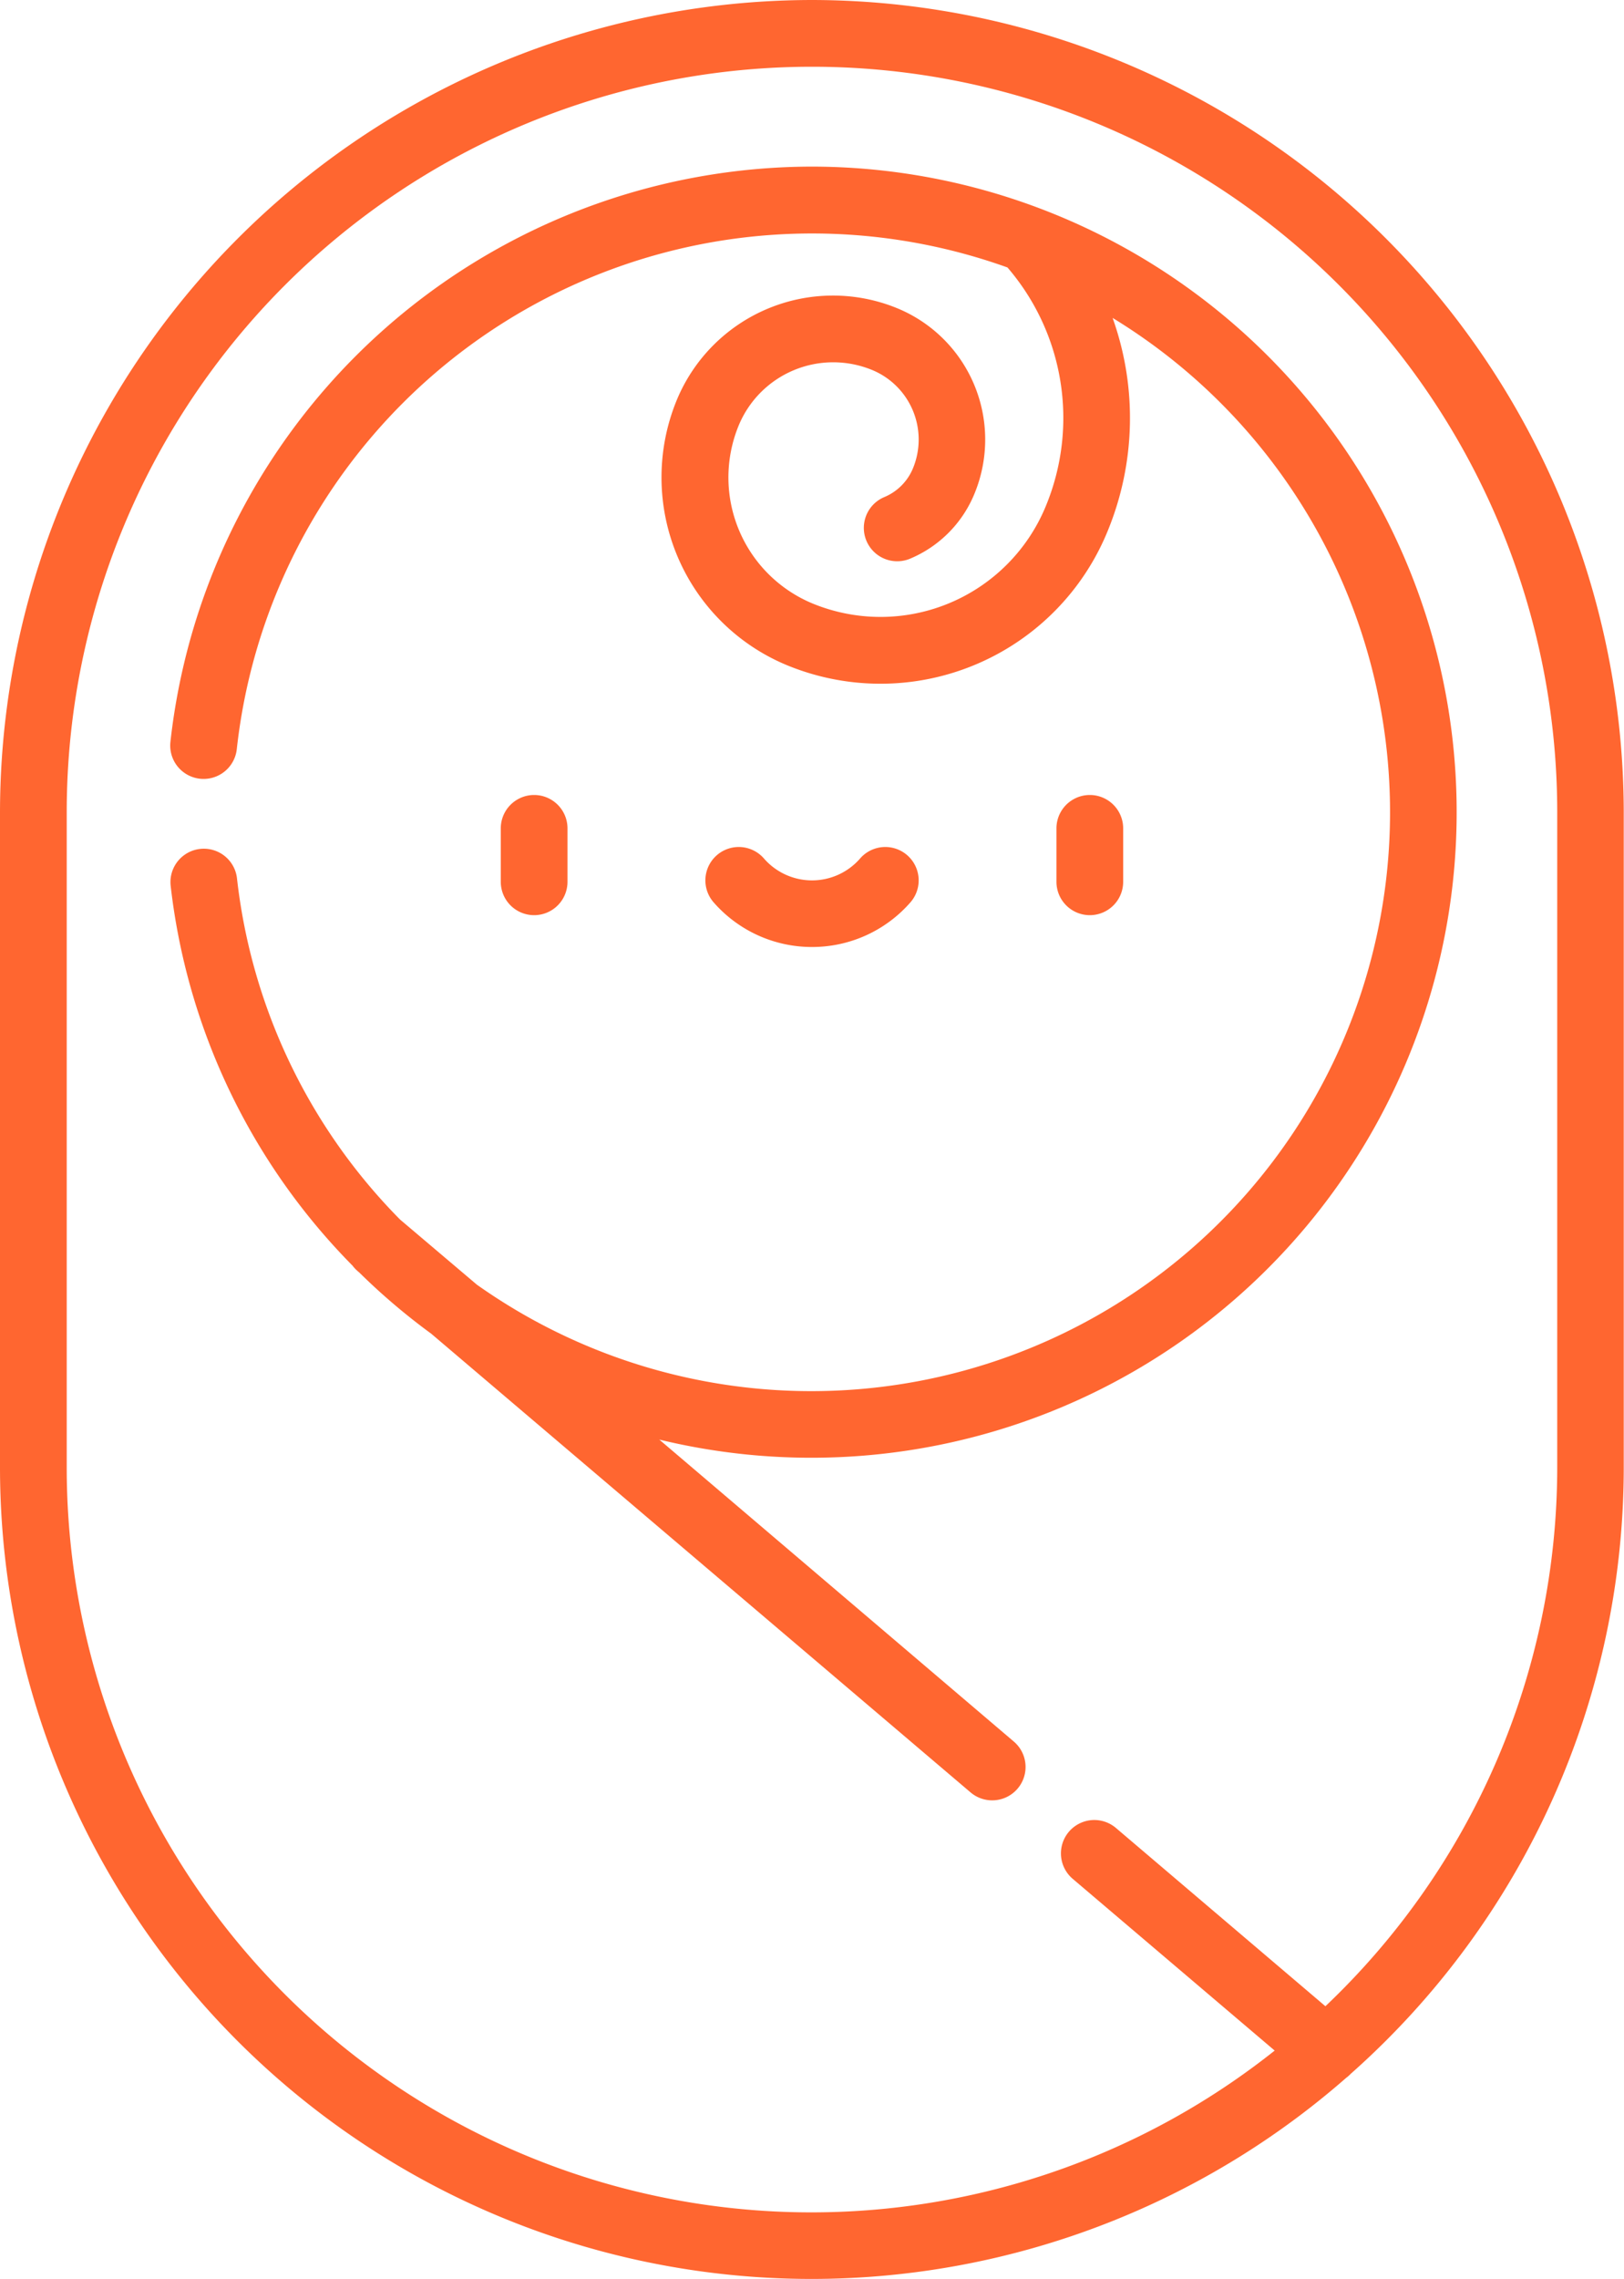 <svg xmlns="http://www.w3.org/2000/svg" width="32.715" height="45.89" viewBox="0 0 32.715 45.89">
  <g id="baby" transform="translate(-73.5)">
    <g id="Grupo_50" data-name="Grupo 50" transform="translate(83.588 16.009)">
      <g id="Grupo_47" data-name="Grupo 47" transform="translate(0)">
        <path id="Trazado_26" data-name="Trazado 26" d="M186.723,181.03a.672.672,0,0,1-.672-.672v-1.076a.672.672,0,1,1,1.344,0v1.076A.672.672,0,0,1,186.723,181.03Z" transform="translate(-186.051 -178.61)" fill="#ff6630"/>
      </g>
      <g id="Grupo_48" data-name="Grupo 48" transform="translate(11.194)">
        <path id="Trazado_27" data-name="Trazado 27" d="M311.62,181.03a.672.672,0,0,1-.672-.672v-1.076a.672.672,0,1,1,1.344,0v1.076A.672.672,0,0,1,311.62,181.03Z" transform="translate(-310.948 -178.61)" fill="#ff6630"/>
      </g>
      <g id="Grupo_49" data-name="Grupo 49" transform="translate(4.122 1.044)">
        <path id="Trazado_28" data-name="Trazado 28" d="M234.183,192.27a2.63,2.63,0,0,1-1.983-.9.672.672,0,1,1,1.014-.883,1.284,1.284,0,0,0,1.938,0,.672.672,0,1,1,1.014.883A2.629,2.629,0,0,1,234.183,192.27Z" transform="translate(-232.035 -190.253)" fill="#ff6630"/>
      </g>
    </g>
    <g id="Grupo_51" data-name="Grupo 51" transform="translate(73.5)">
      <path id="Trazado_29" data-name="Trazado 29" d="M89.857,0A16.376,16.376,0,0,0,73.5,16.357V29.533a16.348,16.348,0,0,0,27.117,12.31.68.68,0,0,0,.093-.082,16.321,16.321,0,0,0,5.5-12.227V16.357A16.376,16.376,0,0,0,89.857,0ZM104.87,29.533A14.972,14.972,0,0,1,100.2,40.4L95.98,36.81a.672.672,0,0,0-.871,1.024l4.069,3.459a15,15,0,0,1-24.334-11.76V16.357a15.013,15.013,0,0,1,30.026,0Z" transform="translate(-73.5)" fill="#ff6630"/>
      <path id="Trazado_30" data-name="Trazado 30" d="M124.677,37.436a13.02,13.02,0,0,0-12.925,11.585.672.672,0,1,0,1.337.146,11.659,11.659,0,0,1,15.525-9.7,4.644,4.644,0,0,1,.775,4.8,3.6,3.6,0,0,1-4.693,1.97,2.748,2.748,0,0,1-1.5-3.579,2.061,2.061,0,0,1,2.688-1.128,1.515,1.515,0,0,1,.829,1.975,1.07,1.07,0,0,1-.58.586.672.672,0,0,0,.52,1.24,2.406,2.406,0,0,0,1.3-1.317,2.859,2.859,0,0,0-1.565-3.728,3.406,3.406,0,0,0-4.441,1.864,4.094,4.094,0,0,0,2.239,5.332,4.943,4.943,0,0,0,6.446-2.706,5.983,5.983,0,0,0,.1-4.293,11.658,11.658,0,1,1-12.806,19.468l-1.534-1.3-.011-.009a11.609,11.609,0,0,1-3.288-6.874.672.672,0,0,0-1.336.152,12.971,12.971,0,0,0,3.664,7.648.675.675,0,0,0,.1.107l.037.032q.21.207.431.406a13.065,13.065,0,0,0,1.017.825l10.865,9.237a.672.672,0,0,0,.871-1.024L121.6,63.07a13,13,0,1,0,3.077-25.634Z" transform="translate(-108.319 -34.081)" fill="#ff6630"/>
    </g>
  </g>
</svg>
